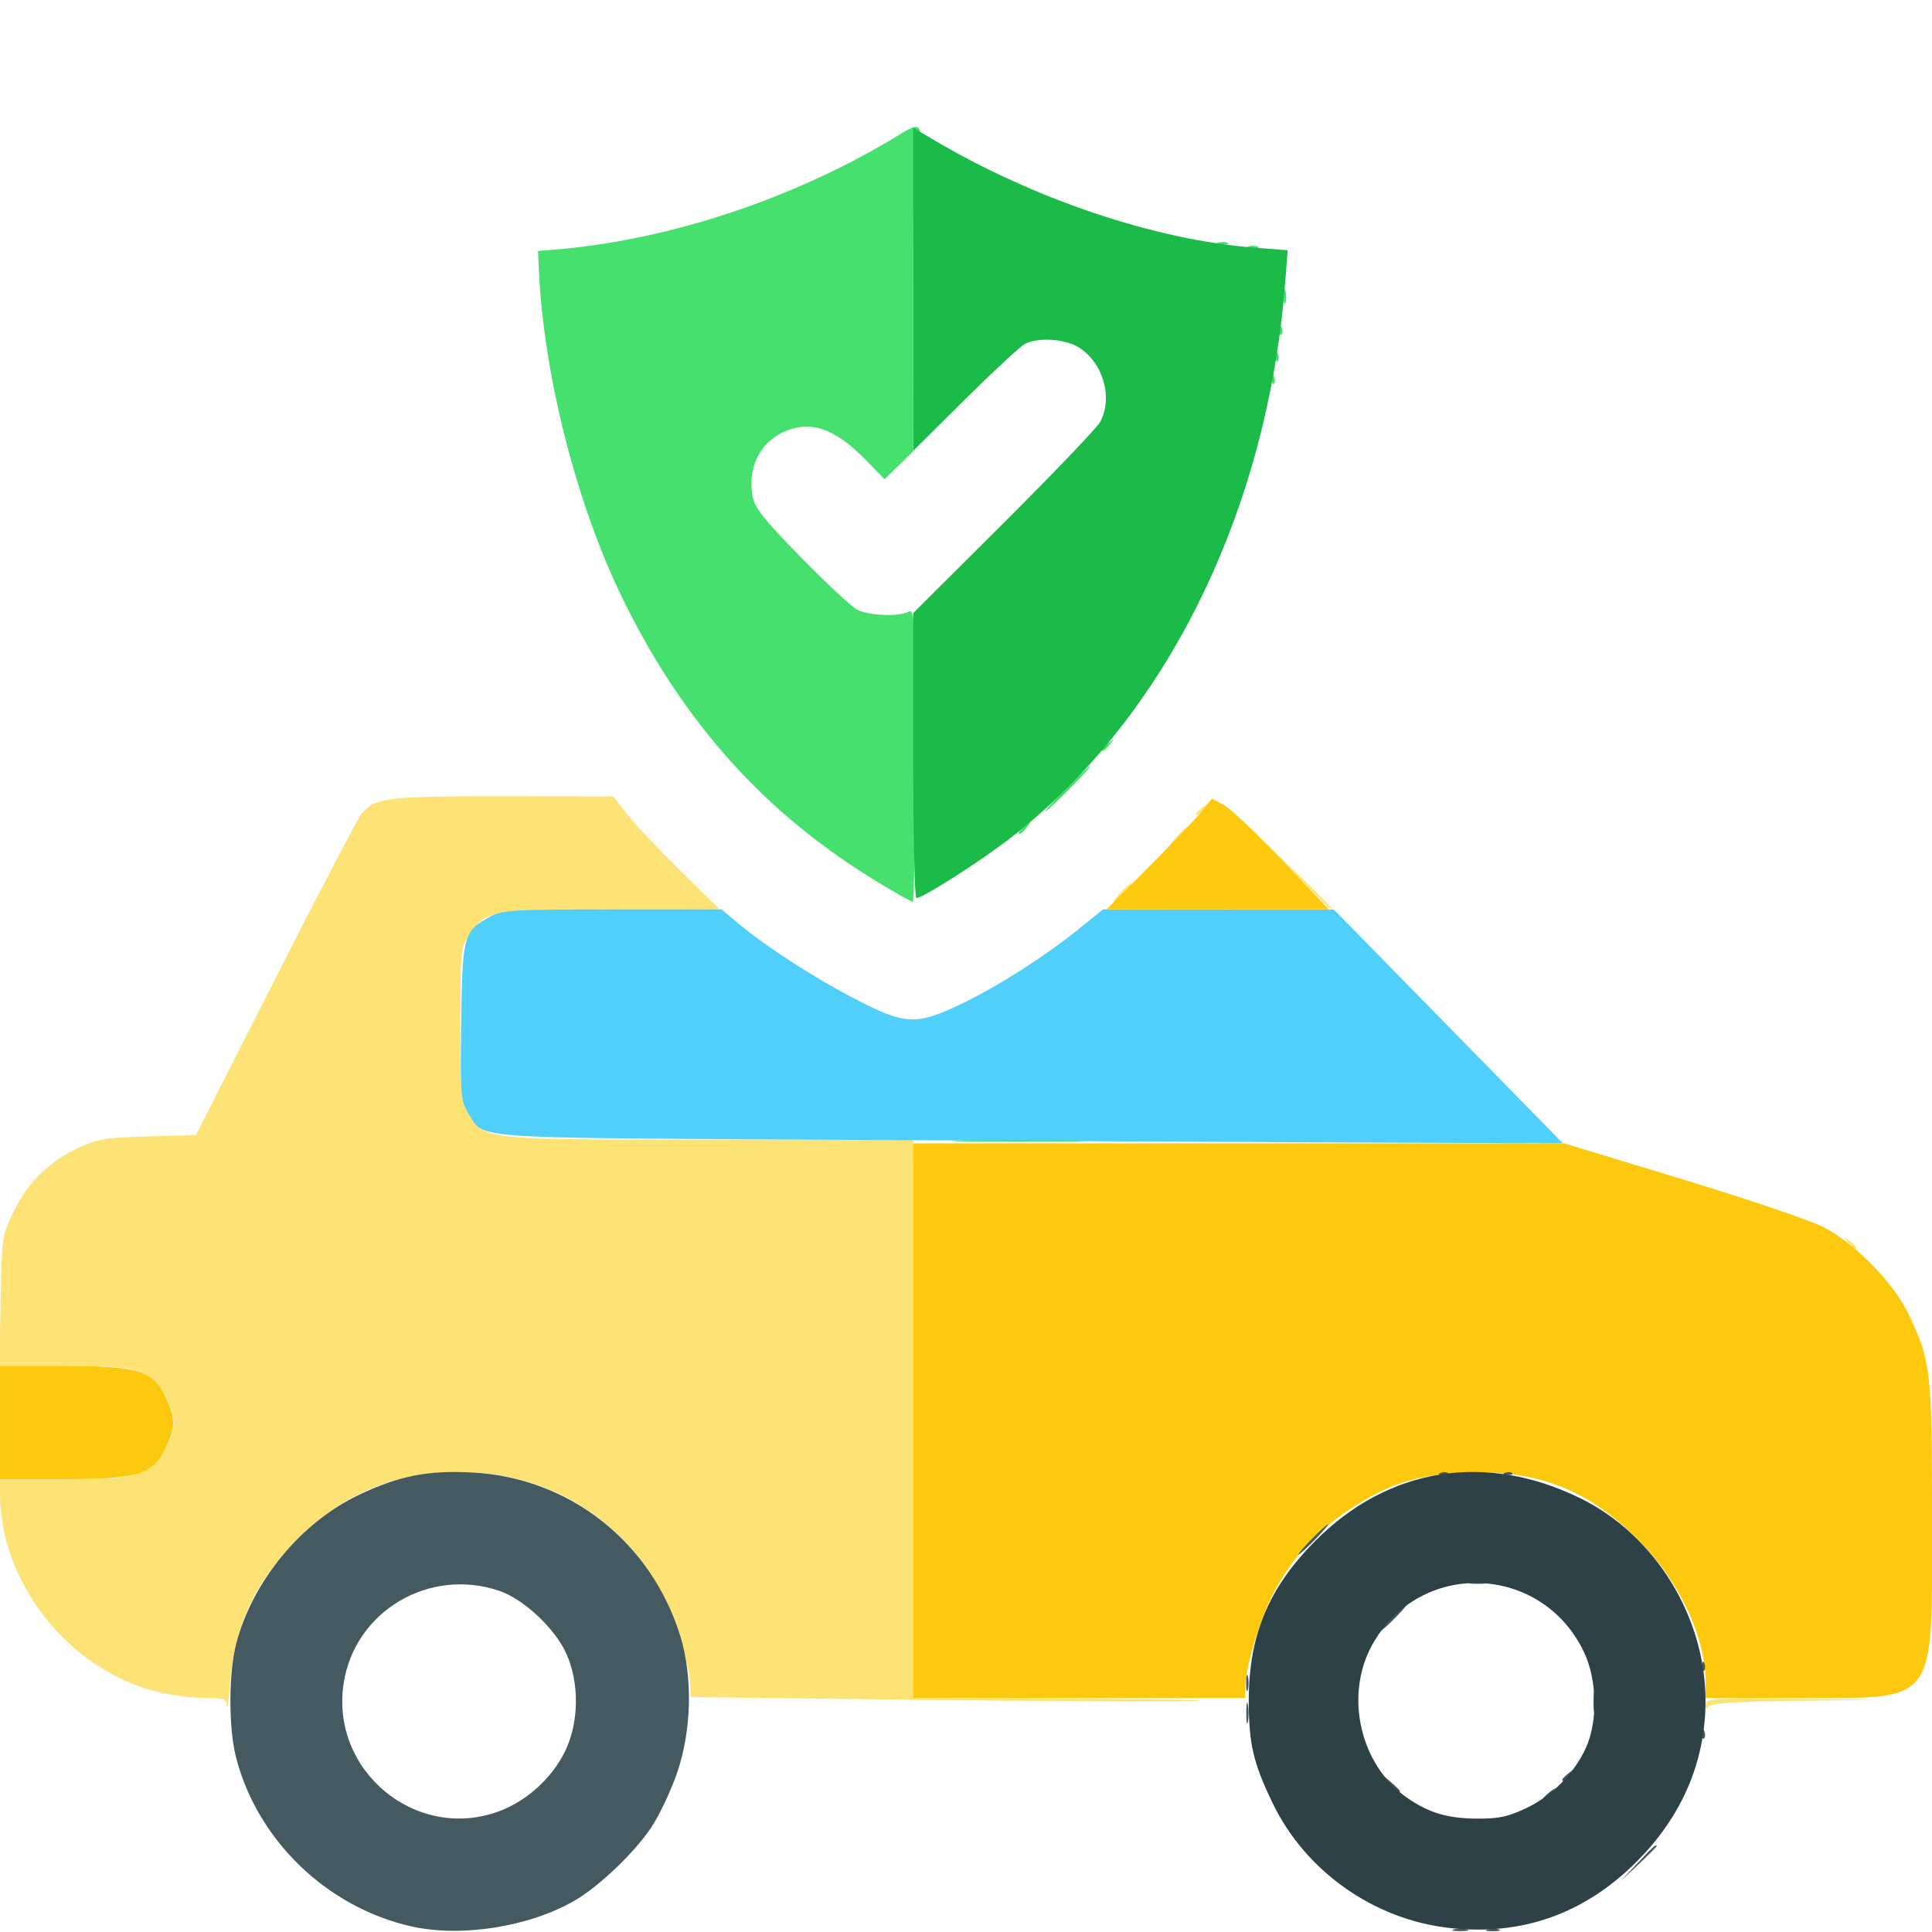 <?xml version="1.0" encoding="UTF-8" standalone="no"?>
<!-- Created with Inkscape (http://www.inkscape.org/) -->

<svg
   width="135.467mm"
   height="135.467mm"
   viewBox="0 0 135.467 135.467"
   version="1.1"
   id="svg667"
   xml:space="preserve"
   inkscape:version="1.2.2 (732a01da63, 2022-12-09)"
   sodipodi:docname="car_insurance.svg"
   xmlns:inkscape="http://www.inkscape.org/namespaces/inkscape"
   xmlns:sodipodi="http://sodipodi.sourceforge.net/DTD/sodipodi-0.dtd"
   xmlns="http://www.w3.org/2000/svg"
   xmlns:svg="http://www.w3.org/2000/svg"><sodipodi:namedview
     id="namedview669"
     pagecolor="#ffffff"
     bordercolor="#000000"
     borderopacity="0.25"
     inkscape:showpageshadow="2"
     inkscape:pageopacity="0.0"
     inkscape:pagecheckerboard="0"
     inkscape:deskcolor="#d1d1d1"
     inkscape:document-units="mm"
     showgrid="false"
     inkscape:zoom="0.73851712"
     inkscape:cx="240.34649"
     inkscape:cy="312.78896"
     inkscape:window-width="1920"
     inkscape:window-height="1009"
     inkscape:window-x="-8"
     inkscape:window-y="-8"
     inkscape:window-maximized="1"
     inkscape:current-layer="layer1" /><defs
     id="defs664" /><g
     inkscape:label="Calque 1"
     inkscape:groupmode="layer"
     id="layer1"
     transform="translate(-28.639,-65.899)"><g
       id="g800"><path
         style="fill:#fde276;stroke-width:0.265"
         d="m 44.553,185.557 c -0.036,-0.543 -0.172,-0.596 -1.56,-0.599 -0.837,-0.002 -2.267,-0.18 -3.178,-0.394 -6.262,-1.476 -11.176,-7.605 -11.176,-13.938 v -1.01 h 4.414 c 3.917,0 4.541,-0.061 5.54,-0.545 1.189,-0.576 2.216,-2.162 2.216,-3.424 0,-1.261 -1.027,-2.848 -2.216,-3.424 -1,-0.484 -1.624,-0.545 -5.562,-0.545 h -4.436 l 0.088,-4.571 c 0.088,-4.547 0.093,-4.58 0.95,-6.322 1.005,-2.04 2.443,-3.441 4.53,-4.413 1.306,-0.609 1.896,-0.705 4.851,-0.79 l 3.365,-0.097 5.591,-11.02 c 3.075,-6.061 5.788,-11.245 6.028,-11.52 0.986,-1.127 1.755,-1.221 9.888,-1.21 l 7.748,0.01 0.926,1.189 c 0.509,0.654 2.188,2.436 3.731,3.959 l 2.805,2.769 -7.567,5.3e-4 c -8.453,5.3e-4 -8.838,0.071 -10.009,1.825 -0.575,0.86 -0.601,1.127 -0.601,6.245 0,5.117 0.026,5.384 0.601,6.245 1.252,1.874 0.795,1.824 16.796,1.825 l 14.354,4.1e-4 v 19.579 19.579 l 11.708,0.058 c 6.439,0.032 9.981,0.101 7.871,0.152 -2.11,0.052 -10.891,0.011 -19.513,-0.09 l -15.677,-0.184 -0.005,-0.564 c -0.011,-1.384 -0.862,-4.43 -1.731,-6.195 -2.648,-5.38 -7.668,-8.713 -13.556,-8.998 -4.916,-0.238 -8.83,1.256 -12.256,4.679 -2.985,2.982 -4.406,6.008 -4.736,10.083 -0.1,1.237 -0.2,1.981 -0.221,1.654 z m 103.682,-0.132 c -0.004,-0.43 0.441,-0.459 6.148,-0.402 l 6.152,0.061 -5.941,0.077 c -4.343,0.056 -5.996,0.164 -6.148,0.402 -0.145,0.228 -0.208,0.187 -0.211,-0.138 z m 10.016,-32.411 c -0.329,-0.42 -0.32,-0.429 0.1,-0.1 0.255,0.2 0.463,0.408 0.463,0.463 0,0.218 -0.217,0.078 -0.563,-0.363 z m -38.733,-25.797 -2.376,-2.447 2.447,2.376 c 1.346,1.307 2.447,2.408 2.447,2.447 0,0.192 -0.313,-0.103 -2.519,-2.376 z m -12.298,1.257 c 0.342,-0.364 0.681,-0.661 0.754,-0.661 0.073,0 -0.147,0.298 -0.489,0.661 -0.342,0.364 -0.681,0.661 -0.754,0.661 -0.073,0 0.147,-0.298 0.489,-0.661 z m 3.969,-3.969 c 0.342,-0.364 0.681,-0.661 0.754,-0.661 0.073,0 -0.147,0.298 -0.489,0.661 -0.342,0.364 -0.681,0.661 -0.754,0.661 -0.073,0 0.147,-0.298 0.489,-0.661 z m 1.323,-1.555 c 0,-0.055 0.208,-0.263 0.463,-0.463 0.42,-0.329 0.429,-0.32 0.1,0.1 -0.346,0.441 -0.563,0.581 -0.563,0.363 z"
         id="path814" /><path
         style="fill:#50cffa;stroke-width:0.265"
         d="m 85.381,145.807 c -24.449,-0.151 -22.763,-0.015 -23.953,-1.936 -0.485,-0.783 -0.518,-1.252 -0.45,-6.317 0.082,-6.107 0.158,-6.379 2.062,-7.4 0.829,-0.444 1.623,-0.49 8.554,-0.49 h 7.64 l 1.227,1.026 c 1.948,1.629 5.402,3.854 8.276,5.33 3.395,1.744 4.176,1.774 7.288,0.28 2.596,-1.246 5.824,-3.304 8.263,-5.269 l 1.697,-1.367 8.093,0.007 8.093,0.007 8.027,8.195 8.027,8.195 -15.435,-0.062 c -8.489,-0.034 -25.323,-0.124 -37.407,-0.198 z"
         id="path812" /><path
         style="fill:#fdc90e;stroke-width:0.265"
         d="M 92.669,165.514 V 146.067 h 22.824 22.824 l 8.323,2.529 c 4.579,1.391 9.041,2.909 9.919,3.373 2.208,1.169 4.829,3.856 5.877,6.027 1.591,3.294 1.672,3.992 1.672,14.313 0,13.318 0.498,12.652 -9.455,12.652 h -6.42 v -1.086 c 0,-3.213 -1.864,-7.151 -4.751,-10.038 -3.532,-3.532 -7.126,-4.91 -12.182,-4.673 -3.399,0.16 -5.371,0.797 -8.089,2.615 -2.332,1.56 -4.014,3.415 -5.279,5.821 -0.949,1.807 -1.978,5.244 -1.978,6.61 v 0.751 H 104.31 92.669 Z m -64.029,0.132 v -3.969 h 4.414 c 5.287,0 6.287,0.307 7.211,2.216 0.685,1.415 0.685,2.09 0,3.505 -0.924,1.909 -1.924,2.216 -7.211,2.216 h -4.414 z m 80.555,-38.96 c 1.63,-1.637 3.292,-3.385 3.693,-3.884 l 0.73,-0.908 0.841,0.453 c 0.462,0.249 2.306,1.997 4.097,3.884 l 3.257,3.432 h -7.791 -7.791 z"
         id="path810" /><path
         style="display:inline;fill:#46e06e;stroke-width:0.265"
         d="m 96.323,145.87 c 2.082,-0.045 5.416,-0.045 7.408,2.5e-4 1.992,0.045 0.288,0.082 -3.786,0.081 -4.075,-1.3e-4 -5.704,-0.037 -3.622,-0.082 z M 90.349,127.848 C 82.358,123.045 76.559,116.619 72.264,107.806 69.073,101.257 66.77,92.231 66.431,84.949 l -0.068,-1.455 0.915,-0.071 c 8.263,-0.642 17.241,-3.636 24.67,-8.227 0.686,-0.424 0.995,-0.497 1.137,-0.268 0.122,0.198 0.081,0.244 -0.111,0.125 -0.229,-0.142 -0.305,2.647 -0.305,11.15 v 11.339 l -1.003,0.979 -1.003,0.979 -1.312,-1.344 c -2.213,-2.266 -3.935,-2.835 -5.842,-1.93 -1.641,0.779 -2.463,2.544 -2.096,4.501 0.148,0.787 0.818,1.628 3.405,4.268 1.771,1.808 3.542,3.455 3.935,3.66 0.803,0.418 2.924,0.496 3.602,0.133 0.414,-0.222 0.446,0.487 0.446,10.054 0,5.661 -0.07,10.293 -0.156,10.293 -0.086,0 -1.119,-0.579 -2.296,-1.286 z m 9.728,-3.576 c 0,-0.055 0.208,-0.263 0.463,-0.463 0.42,-0.329 0.429,-0.32 0.1,0.1 -0.346,0.441 -0.563,0.581 -0.563,0.363 z m 3.307,-3.075 c 0.864,-0.873 1.63,-1.587 1.703,-1.587 0.073,0 -0.575,0.714 -1.439,1.587 -0.864,0.873 -1.63,1.587 -1.703,1.587 -0.073,0 0.575,-0.714 1.439,-1.587 z m 2.514,-2.746 c 0,-0.055 0.208,-0.263 0.463,-0.463 0.42,-0.329 0.429,-0.32 0.1,0.1 -0.346,0.441 -0.563,0.581 -0.563,0.363 z m 11.927,-25.984 c 0.013,-0.308 0.075,-0.371 0.16,-0.16 0.076,0.191 0.067,0.419 -0.021,0.507 -0.088,0.088 -0.15,-0.068 -0.139,-0.347 z m 0.265,-1.588 c 0.013,-0.308 0.075,-0.371 0.16,-0.16 0.076,0.191 0.067,0.419 -0.021,0.507 -0.088,0.088 -0.15,-0.068 -0.139,-0.347 z m 0.265,-1.852 c 0.013,-0.308 0.075,-0.371 0.16,-0.16 0.076,0.191 0.067,0.419 -0.021,0.507 -0.088,0.088 -0.15,-0.068 -0.139,-0.347 z m 0.295,-2.359 c 0.005,-0.437 0.065,-0.583 0.132,-0.326 0.067,0.257 0.063,0.615 -0.01,0.794 -0.072,0.179 -0.127,-0.031 -0.122,-0.468 z m -2.499,-3.483 c 0.182,-0.073 0.48,-0.073 0.661,0 0.182,0.073 0.033,0.133 -0.331,0.133 -0.364,0 -0.513,-0.06 -0.331,-0.133 z m -2.117,-0.265 c 0.182,-0.073 0.48,-0.073 0.661,0 0.182,0.073 0.033,0.133 -0.331,0.133 -0.364,0 -0.513,-0.06 -0.331,-0.133 z"
         id="path808" /><path
         style="fill:#1cbb49;stroke-width:0.265"
         d="m 92.669,118.879 v -9.99 l 6.368,-6.348 c 3.502,-3.491 6.538,-6.669 6.747,-7.062 0.914,-1.723 0.192,-4.186 -1.537,-5.24 -0.957,-0.583 -2.807,-0.7 -3.724,-0.235 -0.318,0.161 -2.215,1.916 -4.216,3.899 l -3.638,3.606 V 86.18 74.851 l 1.389,0.825 c 7.043,4.182 15.59,7.055 22.584,7.593 l 2.287,0.176 -0.177,2.274 c -1.253,16.048 -8.325,30.403 -19.141,38.849 -2.124,1.658 -6.253,4.303 -6.719,4.303 -0.122,0 -0.222,-4.496 -0.222,-9.99 z"
         id="path806" /><path
         style="fill:#455960;stroke-width:0.265"
         d="m 57.479,200.972 c -5.933,-1.337 -10.825,-6.069 -12.301,-11.899 -0.519,-2.052 -0.51,-5.856 0.02,-7.91 1.125,-4.361 4.519,-8.49 8.576,-10.433 2.813,-1.347 4.865,-1.753 8.01,-1.583 6.786,0.366 12.501,4.863 14.55,11.449 0.896,2.88 0.802,6.693 -0.238,9.669 -0.435,1.243 -1.237,2.935 -1.784,3.758 -1.156,1.741 -3.636,4.118 -5.337,5.115 -3.171,1.858 -7.982,2.626 -11.497,1.834 z m 6.181,-8.082 c 1.921,-0.719 3.676,-2.313 4.586,-4.168 0.994,-2.023 1.035,-4.787 0.104,-6.875 -0.78,-1.75 -2.986,-3.817 -4.691,-4.398 -4.913,-1.674 -10.12,1.4 -10.918,6.447 -0.976,6.173 5.094,11.174 10.918,8.995 z m 66.911,8.293 c 0.255,-0.067 0.671,-0.067 0.926,0 0.255,0.067 0.046,0.121 -0.463,0.121 -0.509,0 -0.718,-0.054 -0.463,-0.121 z m 2.386,-0.001 c 0.257,-0.067 0.615,-0.063 0.794,0.01 0.179,0.072 -0.032,0.127 -0.468,0.122 -0.437,-0.005 -0.583,-0.065 -0.326,-0.132 z m 10.501,-4.645 c 1.096,-1.168 1.334,-1.378 1.334,-1.18 0,0.043 -0.566,0.608 -1.257,1.257 l -1.257,1.18 z m -6.604,-4.532 c 0,-0.055 0.208,-0.263 0.463,-0.463 0.42,-0.329 0.429,-0.32 0.1,0.1 -0.346,0.441 -0.563,0.581 -0.563,0.363 z m -10.741,-1.025 -0.504,-0.595 0.595,0.504 c 0.327,0.277 0.595,0.545 0.595,0.595 0,0.212 -0.213,0.055 -0.687,-0.504 z m 12.064,-0.298 c 0,-0.055 0.208,-0.263 0.463,-0.463 0.42,-0.329 0.429,-0.32 0.1,0.1 -0.346,0.441 -0.563,0.581 -0.563,0.363 z m 9.81,-3.229 c 0.013,-0.308 0.075,-0.371 0.16,-0.16 0.076,0.191 0.067,0.419 -0.021,0.507 -0.088,0.088 -0.15,-0.068 -0.139,-0.347 z m -31.963,-1.433 c 0,-0.655 0.052,-0.923 0.115,-0.595 0.063,0.327 0.063,0.863 0,1.191 -0.063,0.327 -0.115,0.059 -0.115,-0.595 z m 24.342,-0.794 c 0,-0.655 0.052,-0.923 0.115,-0.595 0.063,0.327 0.063,0.863 0,1.191 -0.063,0.327 -0.115,0.059 -0.115,-0.595 z m -24.352,-1.323 c 0,-0.509 0.054,-0.718 0.121,-0.463 0.067,0.255 0.067,0.671 0,0.926 -0.067,0.255 -0.121,0.046 -0.121,-0.463 z m 31.974,-1.213 c 0.013,-0.308 0.075,-0.371 0.16,-0.16 0.076,0.191 0.067,0.419 -0.021,0.507 -0.088,0.088 -0.15,-0.068 -0.139,-0.347 z m -21.717,-3.418 c 0.494,-0.509 0.957,-0.926 1.03,-0.926 0.073,0 -0.272,0.417 -0.765,0.926 -0.494,0.509 -0.957,0.926 -1.03,0.926 -0.073,0 0.272,-0.417 0.765,-0.926 z m 5.493,-2.436 c 0.329,-0.063 0.805,-0.061 1.058,0.005 0.253,0.066 -0.016,0.118 -0.598,0.115 -0.582,-0.003 -0.789,-0.057 -0.46,-0.12 z m -11.182,-2.988 c 0.568,-0.582 1.093,-1.058 1.166,-1.058 0.073,0 -0.333,0.476 -0.901,1.058 -0.568,0.582 -1.093,1.058 -1.166,1.058 -0.073,0 0.333,-0.476 0.901,-1.058 z m 9.079,-4.679 c 0.191,-0.076 0.419,-0.067 0.507,0.021 0.088,0.088 -0.068,0.15 -0.347,0.139 -0.308,-0.013 -0.371,-0.075 -0.16,-0.16 z m 4.498,0 c 0.191,-0.076 0.419,-0.067 0.507,0.021 0.088,0.088 -0.068,0.15 -0.347,0.139 -0.308,-0.013 -0.371,-0.075 -0.16,-0.16 z"
         id="path804" /><path
         style="fill:#2e4146;stroke-width:0.265"
         d="m 130.239,201.08 c -5.273,-0.599 -10.047,-3.968 -12.349,-8.716 -1.373,-2.831 -1.691,-4.188 -1.691,-7.224 -0.001,-4.569 1.376,-7.883 4.646,-11.179 5.134,-5.175 11.978,-6.274 18.632,-2.994 5.232,2.579 8.768,8.334 8.749,14.24 -0.013,4.246 -1.676,8.093 -4.871,11.268 -3.666,3.643 -8.044,5.18 -13.116,4.604 z m 5.424,-8.404 c 1.808,-0.857 3.37,-2.441 4.184,-4.242 0.829,-1.834 0.775,-4.732 -0.122,-6.647 -2.945,-6.284 -11.591,-6.579 -14.895,-0.509 -1.935,3.555 -0.811,8.401 2.478,10.681 1.531,1.061 2.826,1.445 4.916,1.458 1.502,0.009 2.152,-0.131 3.44,-0.741 z"
         id="path802" /></g></g></svg>
